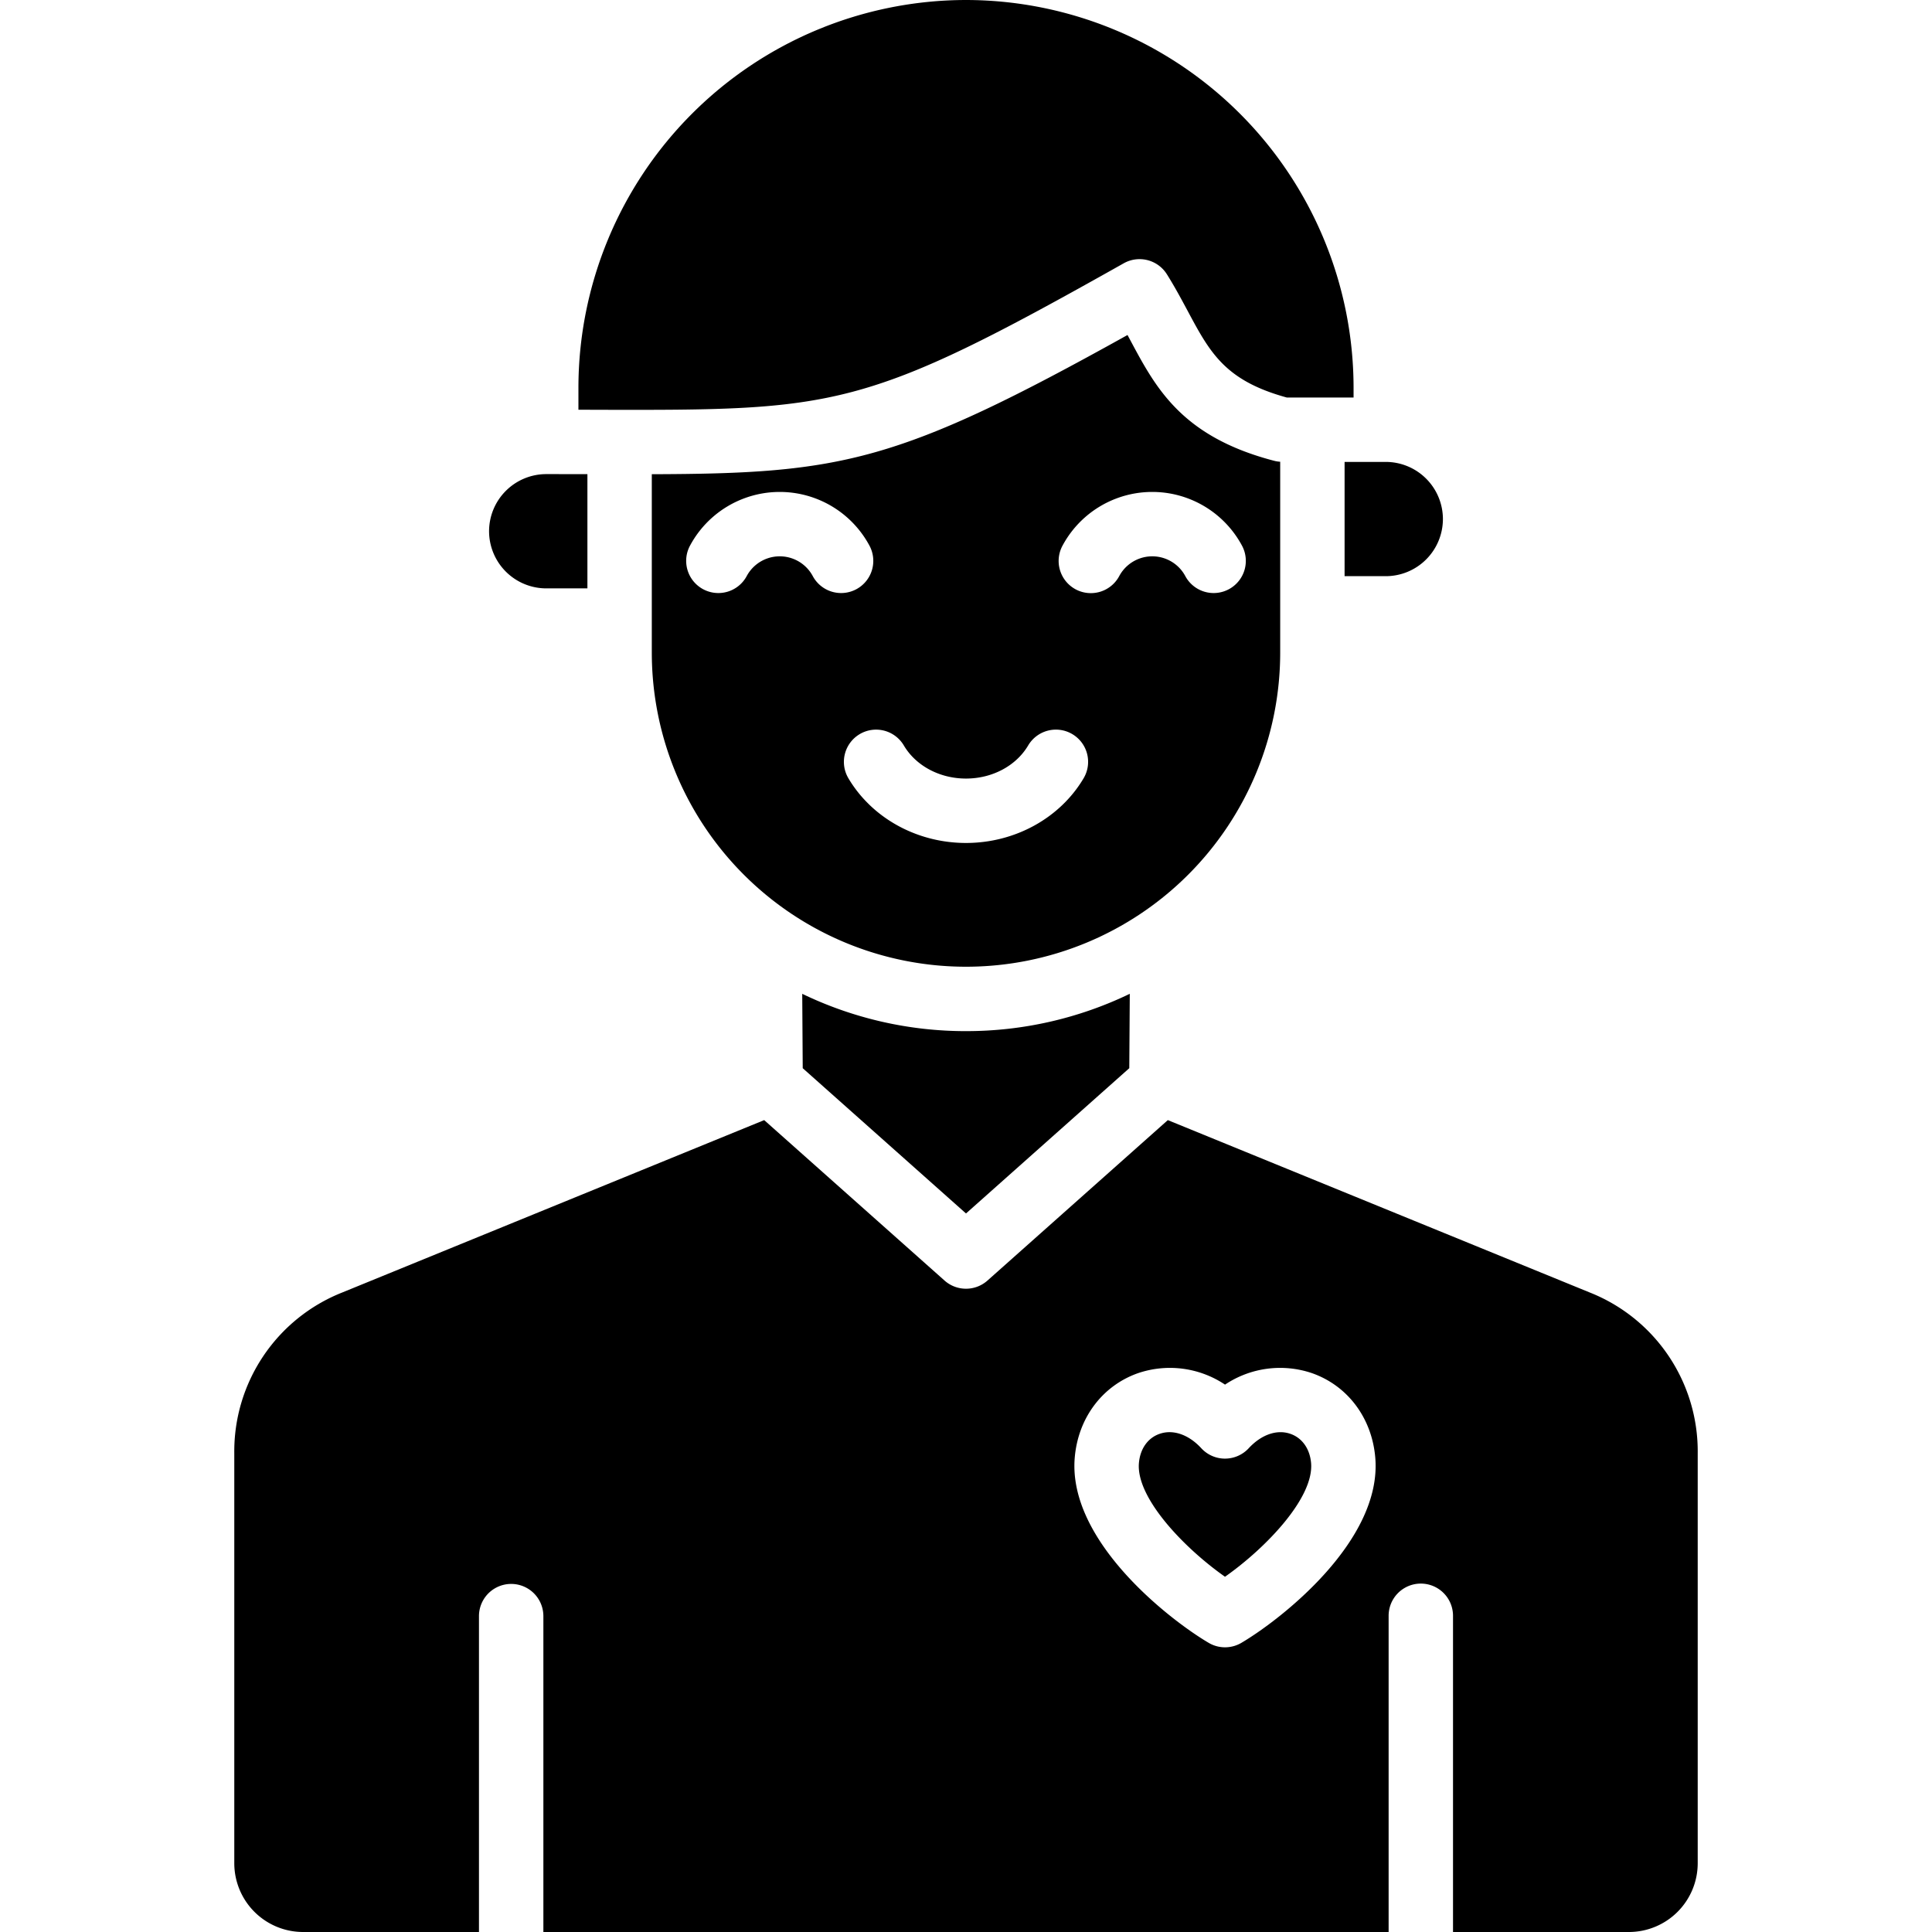 <svg id="Layer_1" height="512" viewBox="0 0 512 512" width="512" xmlns="http://www.w3.org/2000/svg" data-name="Layer 1">
  <path d="m421.282 342.516a45.279 45.279 0 0 1 28.629 42.614v108.653a18.235 18.235 0 0 1 -18.222 18.217h-46.625v-83.8a8.532 8.532 0 0 0 -17.064 0v83.8h-224v-83.8a8.535 8.535 0 0 0 -17.069 0v83.8h-46.625a18.234 18.234 0 0 1 -18.217-18.217v-108.653a45.279 45.279 0 0 1 28.629-42.614l111.8-45.674 47.807 42.529a8.558 8.558 0 0 0 11.354 0l47.807-42.529 111.8 45.674zm-38.895-204.957a15.157 15.157 0 0 1 -15.142 15.132h-10.915v-30.279h10.915a15.161 15.161 0 0 1 15.142 15.147zm-126.387-137.559a102.83 102.83 0 0 1 102.71 102.71v2.632h-17.71c-16.38-4.5-20.341-11.892-26.258-22.953-1.666-3.1-3.382-6.315-5.506-9.707a8.55 8.55 0 0 0 -11.423-2.914c-69.225 38.981-75.948 38.981-140.312 38.83-1.374-.01-2.783-.01-4.212-.01v-5.878a102.83 102.83 0 0 1 102.711-102.71zm-126.392 140.79a15.165 15.165 0 0 1 15.147-15.147c3.81 0 7.438.01 10.915.01v30.274h-10.915a15.167 15.167 0 0 1 -15.147-15.137zm43.127 32.136a83.265 83.265 0 0 0 166.53 0v-50.56a8.192 8.192 0 0 1 -1.525-.231c-24.482-6.351-31.372-19.234-38.049-31.694-.287-.543-.589-1.1-.886-1.661-60.791 33.843-75.7 36.747-126.07 36.892zm83.265 100.335a99.684 99.684 0 0 1 -43.4-9.889l.131 19.712 43.269 38.498 43.273-38.5.131-19.712a99.684 99.684 0 0 1 -43.4 9.889zm-58.093-120.635a8.527 8.527 0 1 1 -15.007-8.1 26.981 26.981 0 0 1 47.476 0 8.527 8.527 0 1 1 -15.007 8.1 9.935 9.935 0 0 0 -17.462 0zm83.713-8.1a26.984 26.984 0 0 1 47.48 0 8.527 8.527 0 1 1 -15.007 8.1 9.935 9.935 0 0 0 -17.462 0 8.529 8.529 0 1 1 -15.011-8.1zm-53.791 50.024a8.538 8.538 0 0 1 11.69 2.994c3.2 5.42 9.526 8.782 16.481 8.782s13.27-3.362 16.481-8.782a8.535 8.535 0 0 1 14.689 8.7c-6.265 10.583-18.212 17.15-31.17 17.15s-24.9-6.567-31.17-17.15a8.538 8.538 0 0 1 3-11.69zm73.91 169.3c-9.582 3.3-16.063 11.932-16.929 22.535-1.781 21.956 25.016 42.81 35.5 48.984a8.473 8.473 0 0 0 4.333 1.183 8.562 8.562 0 0 0 4.343-1.183c10.472-6.174 37.264-27.028 35.483-48.984-.861-10.6-7.347-19.239-16.924-22.535a26.265 26.265 0 0 0 -22.9 3.09 26.263 26.263 0 0 0 -22.9-3.09zm22.9 22.7a8.543 8.543 0 0 1 -6.27-2.738c-2.552-2.778-5.571-4.272-8.449-4.272a8 8 0 0 0 -2.612.442c-3.13 1.078-5.179 3.986-5.486 7.786-.744 9.138 11.852 22.378 22.817 30.088 10.965-7.71 23.561-20.95 22.817-30.088-.312-3.8-2.361-6.708-5.486-7.786-3.573-1.243-7.709.2-11.061 3.83a8.559 8.559 0 0 1 -6.268 2.737z" fill="currentColor" fill-rule="evenodd"/>
</svg>

